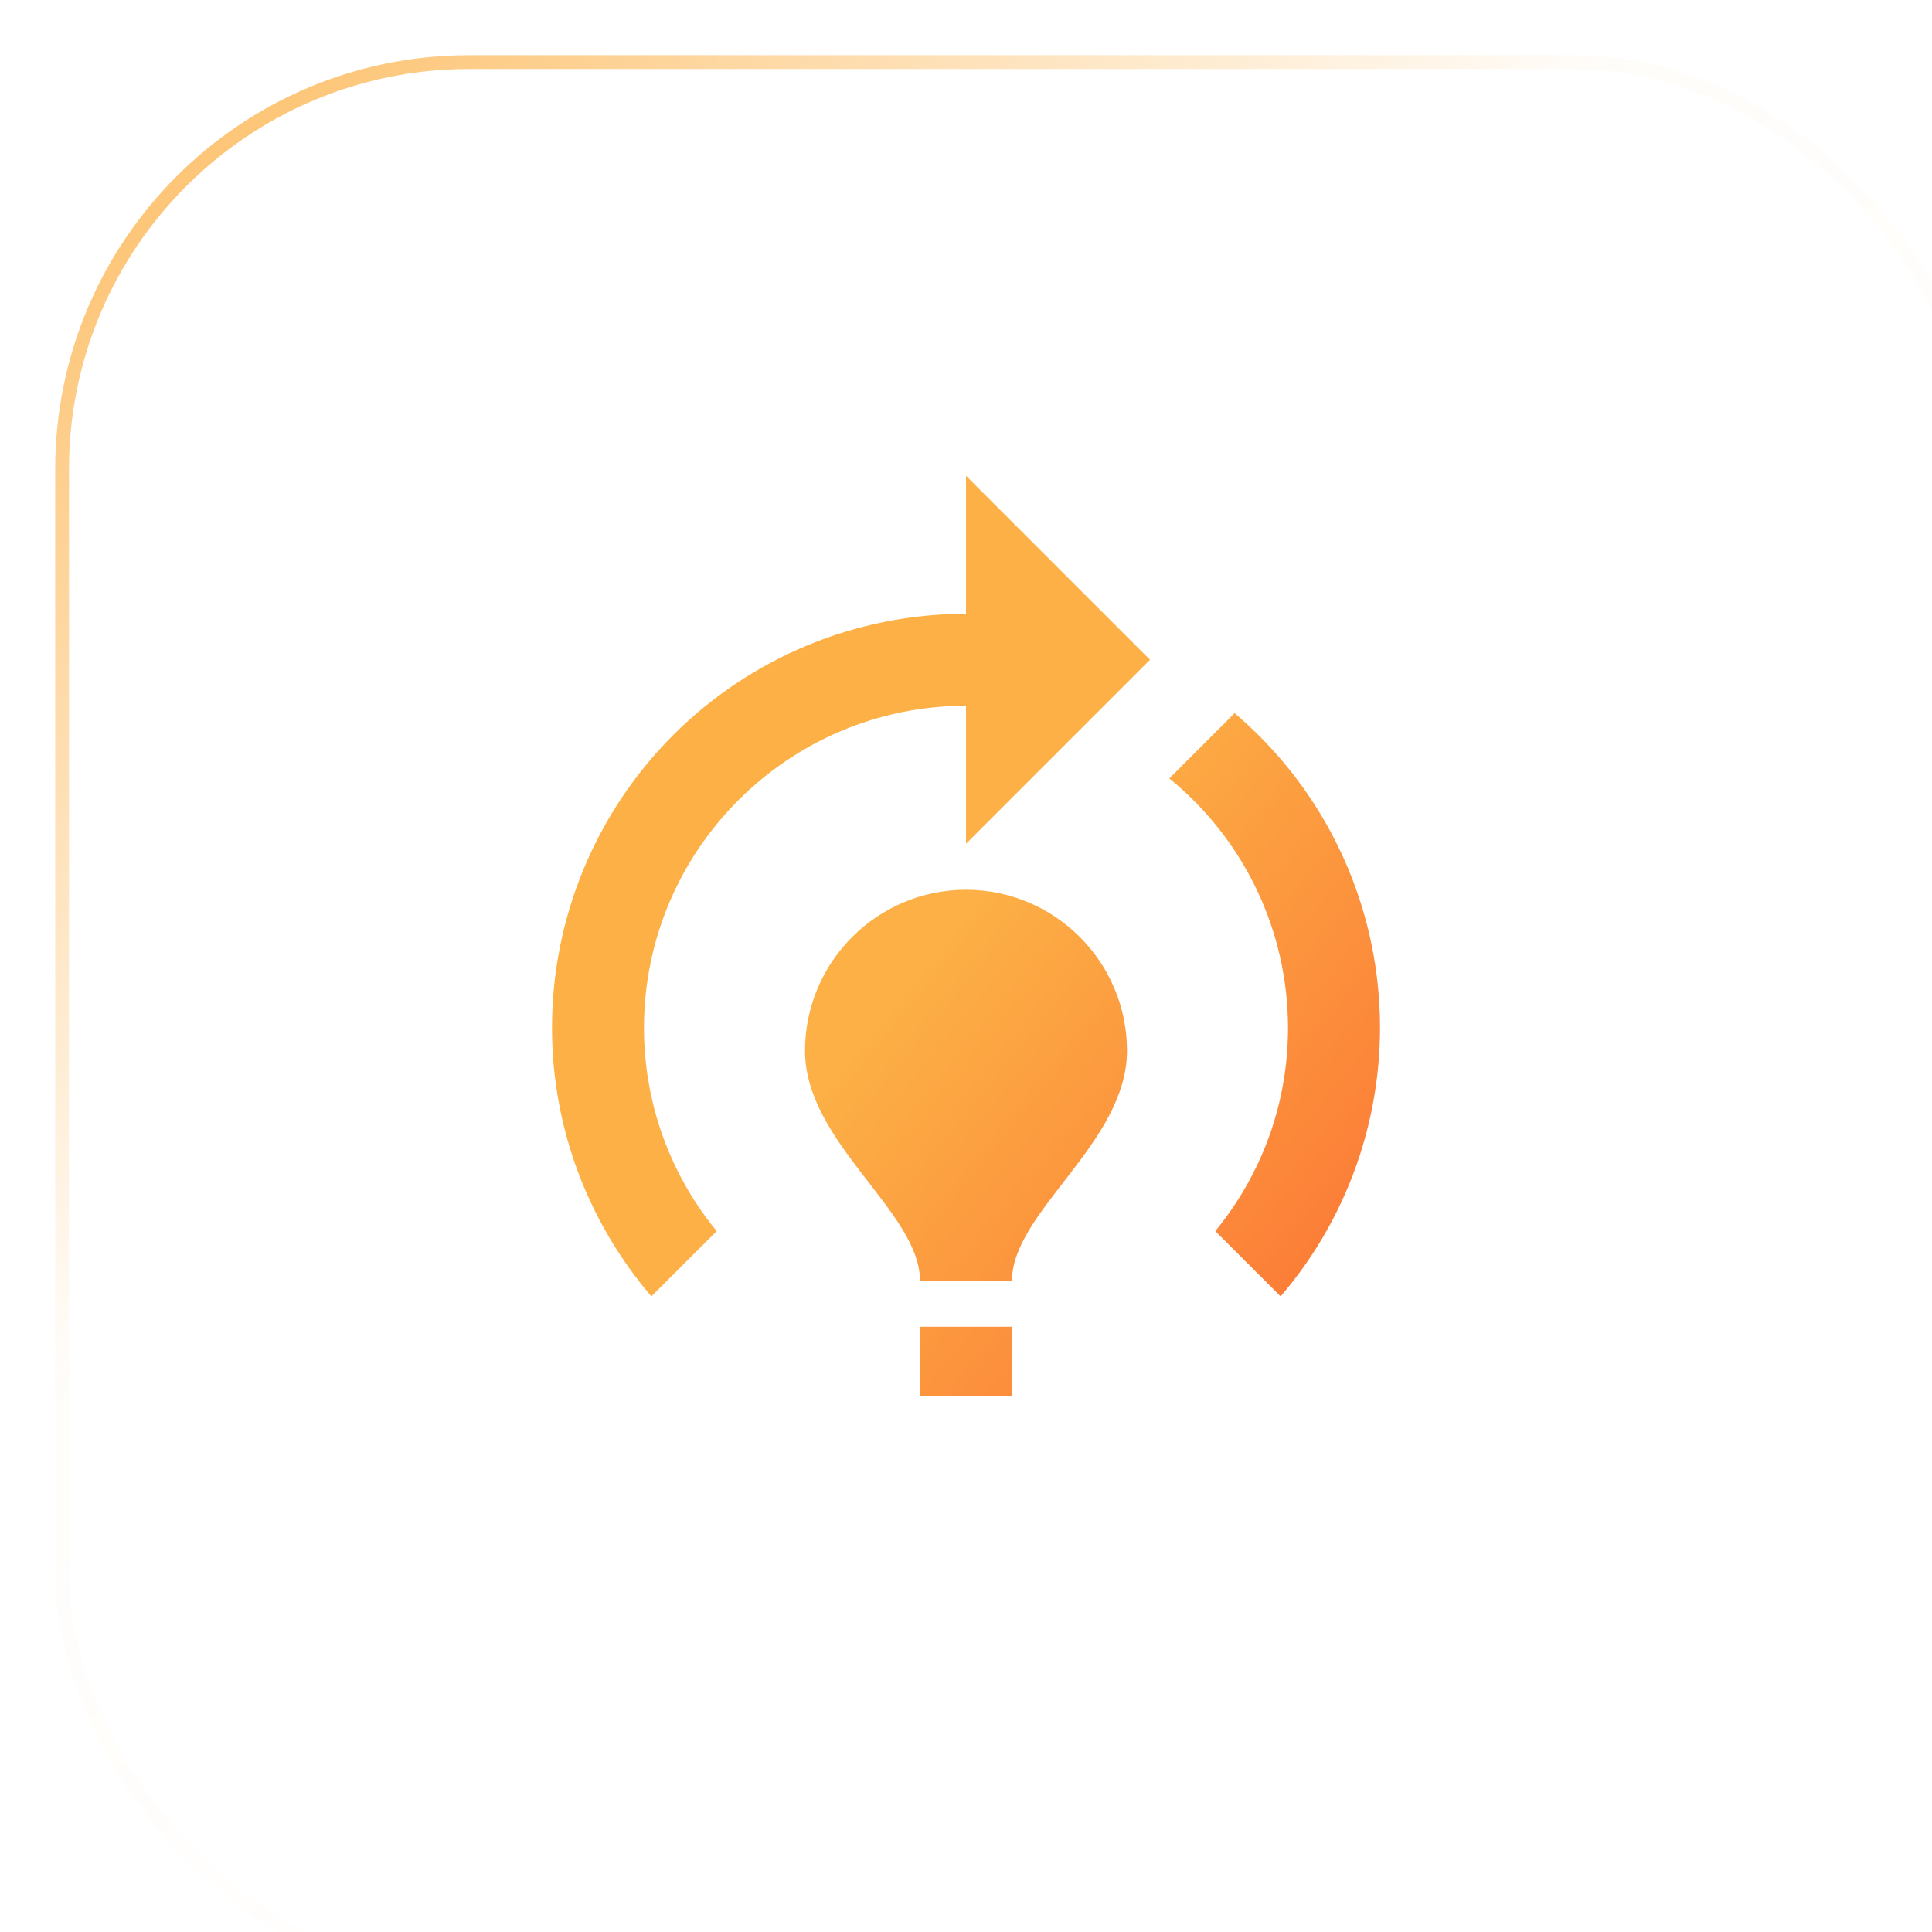 <svg width="70" height="70" viewBox="0 0 70 70" fill="none" xmlns="http://www.w3.org/2000/svg">
<g filter="url(#filter0_bi_551_4683)">
<rect width="70" height="70" rx="15" fill="url(#paint0_linear_551_4683)" fill-opacity="0.2"/>
<rect x="0.25" y="0.25" width="69.5" height="69.5" rx="14.75" stroke="url(#paint1_linear_551_4683)" stroke-width="0.5"/>
</g>
<path d="M40.833 38.071C40.833 41.404 36.667 43.904 36.667 46.404H33.333C33.333 43.904 29.167 41.404 29.167 38.071C29.167 34.855 31.783 32.238 35 32.238C38.217 32.238 40.833 34.855 40.833 38.071ZM36.667 48.071H33.333V50.571H36.667V48.071ZM46.667 37.238C46.667 40.038 45.683 42.588 44.033 44.605L46.4 46.971C47.681 45.476 48.655 43.742 49.265 41.869C49.875 39.996 50.109 38.022 49.955 36.058C49.8 34.095 49.259 32.181 48.363 30.428C47.467 28.674 46.233 27.114 44.733 25.838L42.367 28.204C43.709 29.297 44.791 30.674 45.535 32.236C46.279 33.799 46.666 35.507 46.667 37.238ZM41.667 23.904L35 17.238V22.238C31.022 22.238 27.206 23.818 24.393 26.631C21.58 29.444 20 33.26 20 37.238C20 40.955 21.367 44.355 23.6 46.971L25.967 44.605C24.26 42.529 23.329 39.925 23.333 37.238C23.333 30.805 28.567 25.571 35 25.571V30.571L41.667 23.904Z" fill="url(#paint2_linear_551_4683)"/>
<defs>
<filter id="filter0_bi_551_4683" x="-5" y="-5" width="80" height="80" filterUnits="userSpaceOnUse" color-interpolation-filters="sRGB">
<feFlood flood-opacity="0" result="BackgroundImageFix"/>
<feGaussianBlur in="BackgroundImage" stdDeviation="2.5"/>
<feComposite in2="SourceAlpha" operator="in" result="effect1_backgroundBlur_551_4683"/>
<feBlend mode="normal" in="SourceGraphic" in2="effect1_backgroundBlur_551_4683" result="shape"/>
<feColorMatrix in="SourceAlpha" type="matrix" values="0 0 0 0 0 0 0 0 0 0 0 0 0 0 0 0 0 0 127 0" result="hardAlpha"/>
<feOffset dx="2" dy="2"/>
<feGaussianBlur stdDeviation="2.5"/>
<feComposite in2="hardAlpha" operator="arithmetic" k2="-1" k3="1"/>
<feColorMatrix type="matrix" values="0 0 0 0 1 0 0 0 0 1 0 0 0 0 1 0 0 0 0.15 0"/>
<feBlend mode="normal" in2="shape" result="effect2_innerShadow_551_4683"/>
</filter>
<linearGradient id="paint0_linear_551_4683" x1="-2" y1="-2" x2="81.5" y2="73.5" gradientUnits="userSpaceOnUse">
<stop stop-color="white" stop-opacity="0.4"/>
<stop offset="1" stop-color="white"/>
</linearGradient>
<linearGradient id="paint1_linear_551_4683" x1="1.5" y1="-8.5" x2="70" y2="72" gradientUnits="userSpaceOnUse">
<stop stop-color="#FCB045"/>
<stop offset="0.396" stop-color="#FCB045" stop-opacity="0.03"/>
<stop offset="0.745" stop-color="#FCB045" stop-opacity="0"/>
<stop offset="1" stop-color="#FCB045" stop-opacity="0"/>
</linearGradient>
<linearGradient id="paint2_linear_551_4683" x1="13.5" y1="11.127" x2="77.48" y2="63.297" gradientUnits="userSpaceOnUse">
<stop offset="0.37" stop-color="#FCB045"/>
<stop offset="1" stop-color="#FD1D1D"/>
</linearGradient>
</defs>
</svg>
